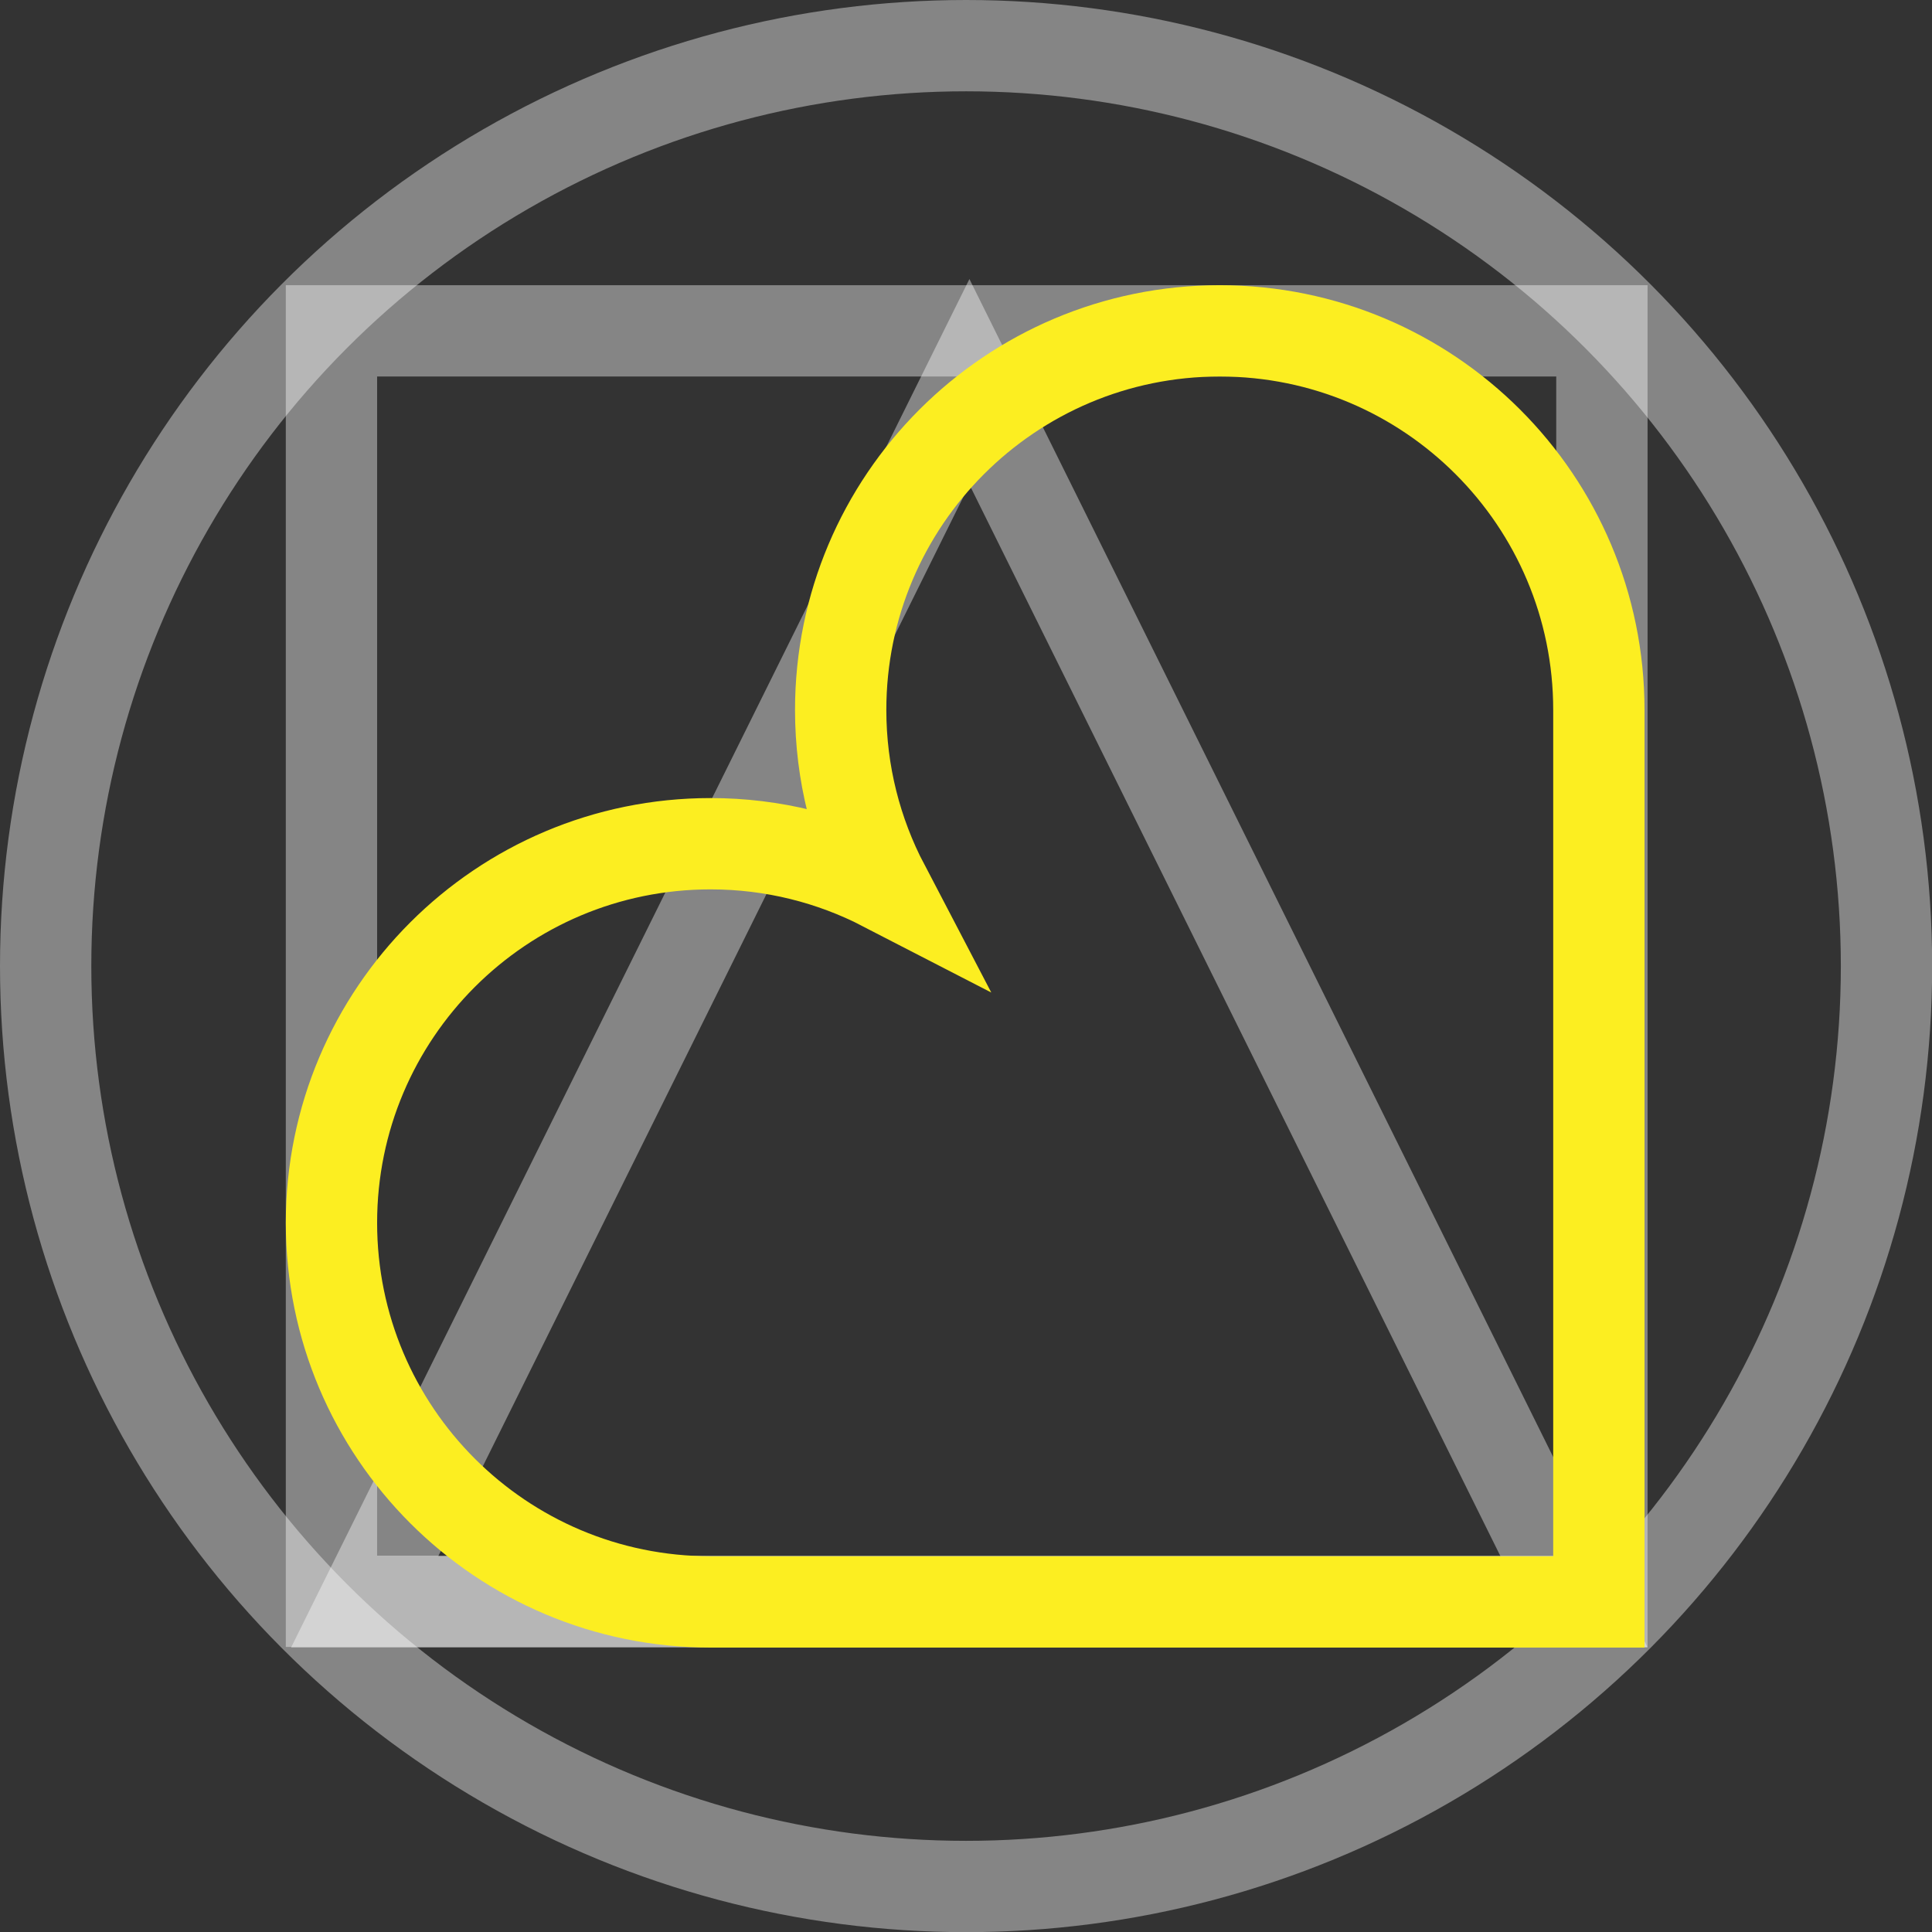 <?xml version="1.0" encoding="UTF-8"?><svg id="Layer_5" xmlns="http://www.w3.org/2000/svg" viewBox="0 0 126.95 126.95"><rect x="0" y="0" width="126.95" height="126.95" fill="#333333" stroke="none"/><defs><style>.services-cls-1{stroke:#fcee21;}.services-cls-1,.services-cls-2,.services-cls-3{fill:none;stroke-miterlimit:10;stroke-width:6px;}.services-cls-1,.services-cls-3{stroke-linecap:square;}.services-cls-2,.services-cls-3{opacity:.4;stroke:#fff;}</style></defs><circle class="services-cls-2" cx="63.48" cy="63.48" r="60.48"/><rect class="services-cls-3" x="21.78" y="21.74" width="83.48" height="83.48"/><polygon class="services-cls-3" points="103.43 105.26 63.7 25.09 23.96 105.26 103.43 105.26"/><path class="services-cls-1" d="m80.15,21.74c-13.76,0-24.91,11.15-24.91,24.91,0,4.17,1.03,8.09,2.84,11.55-3.41-1.76-7.28-2.76-11.39-2.76-13.76,0-24.91,11.15-24.91,24.91s11.15,24.91,24.91,24.91h58.37v-58.61c0-13.76-11.15-24.91-24.91-24.91Z"/></svg>